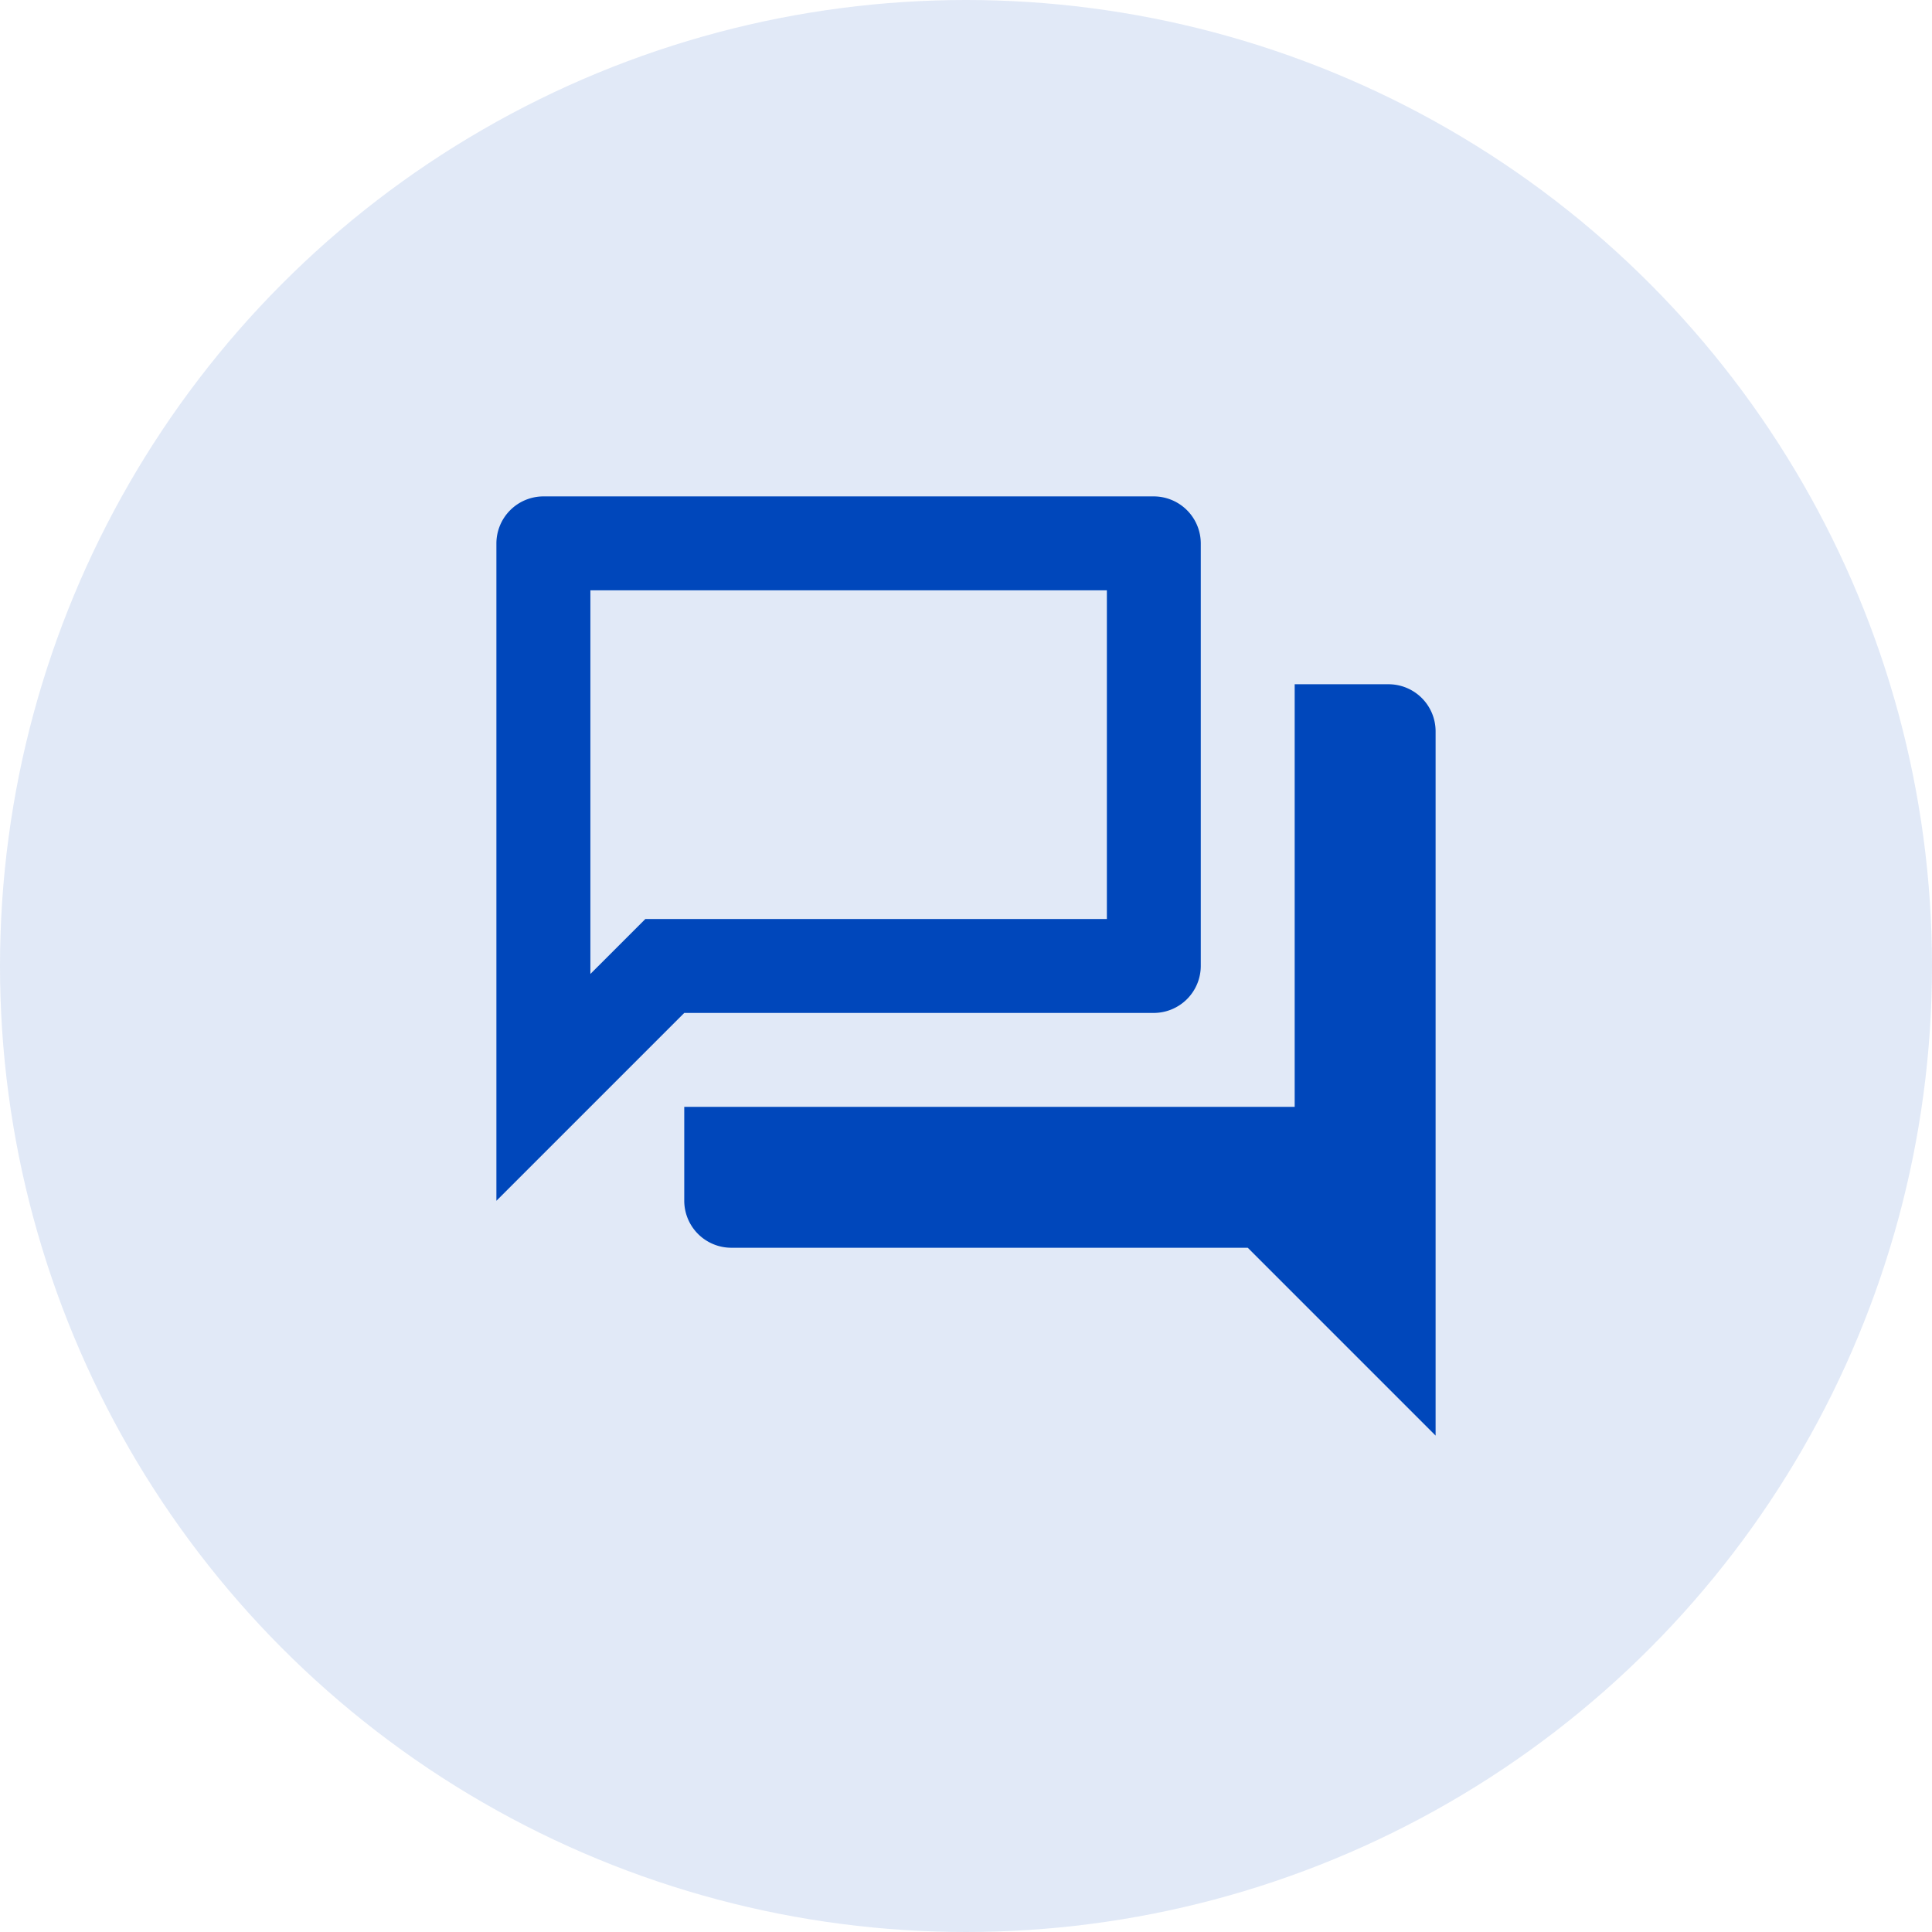 <svg xmlns="http://www.w3.org/2000/svg" width="48" height="48" viewBox="0 0 48 48"><defs><style>.a,.c{fill:#0047bb;}.a{opacity:0.12;}.b{fill:none;}</style></defs><g transform="translate(-9 -12)"><circle class="a" cx="24" cy="24" r="24" transform="translate(9 12)"/><g transform="translate(19 22)"><path class="b" d="M0,0H28V28H0Z"/><path class="c" d="M17.167,4.333V12.5H5.7l-.688.688-.677.677V4.333H17.167M18.333,2H3.167A1.17,1.17,0,0,0,2,3.167V19.5l4.667-4.667H18.333A1.17,1.17,0,0,0,19.5,13.667V3.167A1.17,1.17,0,0,0,18.333,2Zm5.833,4.667H21.833v10.5H6.667V19.5a1.17,1.17,0,0,0,1.167,1.167H20.667l4.667,4.667V7.833A1.17,1.17,0,0,0,24.167,6.667Z" transform="translate(0.333 0.333)"/></g></g></svg>